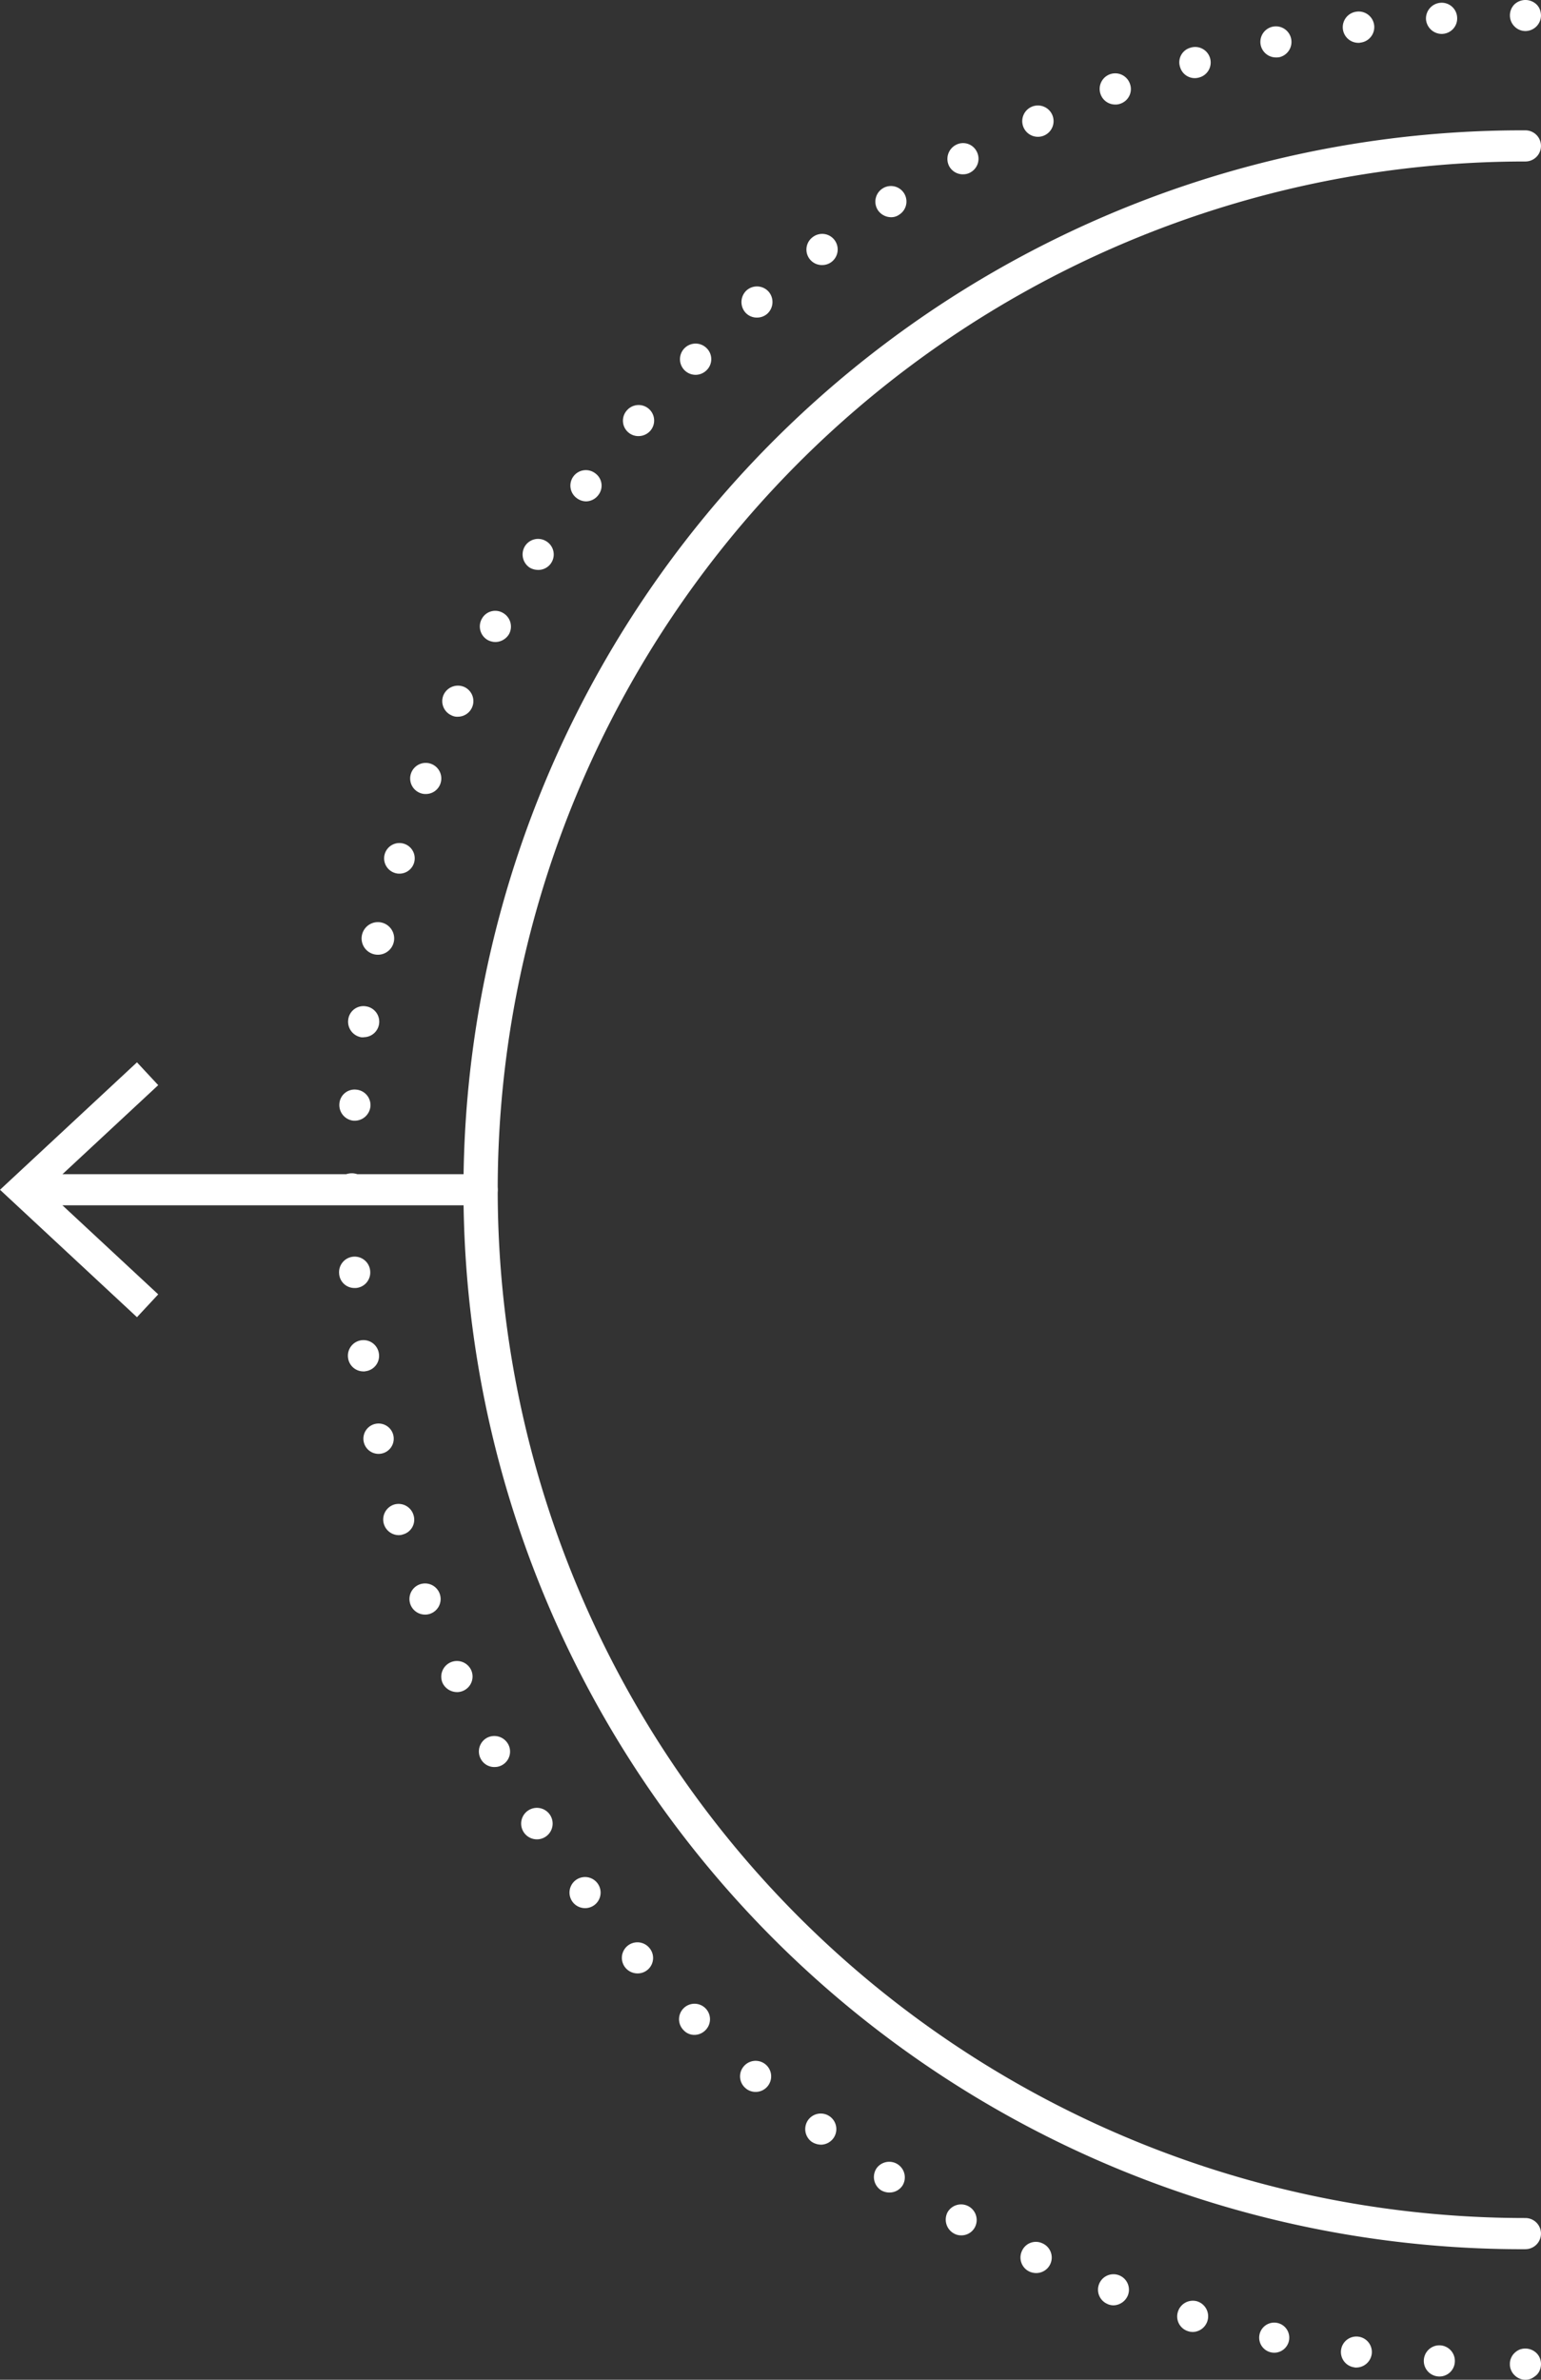 <svg xmlns="http://www.w3.org/2000/svg" width="172.738" height="266.612" viewBox="0 0 172.738 266.612">
  <rect x="0" y="0" width="172.738" height="266.612" fill="#333333" stroke="none"/>
  <g id="First" transform="translate(1261.165 7425.981)">
    <path id="Path_9479" data-name="Path 9479" d="M2198.829,3.524a1.758,1.758,0,0,0,1.741-1.743,2,2,0,0,0-.132-.686,1.589,1.589,0,0,0-.37-.554,1.8,1.8,0,0,0-2.481,0,1.756,1.756,0,0,0-.5,1.24,1.737,1.737,0,0,0,.5,1.215,1.711,1.711,0,0,0,1.241.528" transform="translate(-3288.998 -7426.027)" fill="#fff"/>
    <path id="Path_9480" data-name="Path 9480" d="M2000.192,266.722h0a1.745,1.745,0,1,1,.237-3.483,1.743,1.743,0,0,1,1.612,1.874,1.722,1.722,0,0,1-1.848,1.609m-9.214-1h0a.76.76,0,0,1-.237-.025,1.734,1.734,0,1,1,1.98-1.451,1.761,1.761,0,0,1-1.743,1.477m-9.239-1.662h0a1.9,1.9,0,0,1-.369-.054,1.686,1.686,0,1,1,.369.054m-9.081-2.323h0a1.749,1.749,0,0,1-.5-.08,1.726,1.726,0,0,1-1.162-2.165,1.75,1.75,0,0,1,2.164-1.186,1.756,1.756,0,0,1-.5,3.431m-8.895-2.983h0a1.857,1.857,0,0,1-.635-.132h.026a1.734,1.734,0,1,1,2.244-1.005,1.792,1.792,0,0,1-1.635,1.137m-8.659-3.617h0a1.857,1.857,0,0,1-.739-.16,1.737,1.737,0,0,1-.846-2.323,1.706,1.706,0,0,1,2.3-.843,1.737,1.737,0,0,1-.713,3.326m-8.4-4.225h0a1.588,1.588,0,0,1-.817-.209,1.777,1.777,0,0,1-.713-2.377,1.748,1.748,0,0,1,3.061,1.688,1.707,1.707,0,0,1-1.531.9m-8.051-4.8h0a1.844,1.844,0,0,1-.95-.265,1.768,1.768,0,0,1-.5-2.429,1.747,1.747,0,0,1,2.93,1.9,1.733,1.733,0,0,1-1.479.792m-7.682-5.359h0a1.931,1.931,0,0,1-1.056-.343,1.76,1.76,0,0,1-.343-2.454,1.745,1.745,0,1,1,1.4,2.8m-7.312-5.914h0a1.683,1.683,0,0,1-1.134-.422,1.726,1.726,0,0,1-.186-2.454,1.741,1.741,0,1,1,2.64,2.271,1.734,1.734,0,0,1-1.32.606m-6.863-6.388h0a1.648,1.648,0,0,1-1.214-.528,1.735,1.735,0,1,1,2.454,0,1.752,1.752,0,0,1-1.24.528m-6.389-6.888h0a1.773,1.773,0,0,1-1.32-.608,1.741,1.741,0,0,1,2.64-2.271,1.729,1.729,0,0,1-1.32,2.879m-5.886-7.313h0a1.742,1.742,0,1,1,1.4-2.8,1.739,1.739,0,0,1-1.4,2.8m-5.333-7.708h0a1.764,1.764,0,1,1,.924-.291,1.726,1.726,0,0,1-.924.291m-4.8-8.1h0a1.715,1.715,0,0,1-1.531-.9,1.743,1.743,0,0,1,.687-2.374,1.773,1.773,0,0,1,2.375.712,1.727,1.727,0,0,1-.687,2.348,1.652,1.652,0,0,1-.844.211m-4.2-8.394h0a1.8,1.8,0,0,1-1.611-1,1.755,1.755,0,0,1,3.2-1.451,1.746,1.746,0,0,1-1.584,2.454m-3.591-8.685h0a1.744,1.744,0,0,1-.607-3.38,1.746,1.746,0,0,1,1.216,3.274,1.634,1.634,0,0,1-.608.106m-2.955-8.9h0a1.755,1.755,0,0,1-.5-3.431,1.75,1.75,0,0,1,2.164,1.188,1.708,1.708,0,0,1-1.188,2.163,1.451,1.451,0,0,1-.474.08m-2.324-9.107h0a1.7,1.7,0,1,1,.37-.026,1.659,1.659,0,0,1-.37.026m-1.635-9.239h0a1.73,1.73,0,0,1-1.716-1.5,1.745,1.745,0,1,1,3.457-.477,1.727,1.727,0,0,1-1.477,1.954,1.012,1.012,0,0,1-.264.026m-.977-9.345h0a1.715,1.715,0,0,1-1.742-1.609,1.747,1.747,0,1,1,3.485-.237,1.738,1.738,0,0,1-1.611,1.846Zm-.317-9.371h0a1.739,1.739,0,0,1-1.741-1.743,1.721,1.721,0,0,1,1.741-1.74,1.739,1.739,0,0,1,1.742,1.74,1.758,1.758,0,0,1-1.742,1.743m.343-9.371h-.132a1.761,1.761,0,0,1-1.609-1.874,1.705,1.705,0,0,1,1.847-1.611,1.743,1.743,0,0,1,1.637,1.848,1.773,1.773,0,0,1-1.743,1.637m1-9.345h-.264A1.768,1.768,0,0,1,1878,114.7a1.714,1.714,0,0,1,1.98-1.477,1.737,1.737,0,0,1-.237,3.457m1.663-9.239h0a2.039,2.039,0,0,1-.4-.026,1.826,1.826,0,1,1,.4.026m2.323-9.082h0a1.568,1.568,0,0,1-.5-.077,1.715,1.715,0,1,1,.5.077m2.957-8.922h0a1.62,1.62,0,0,1-.607-.106,1.745,1.745,0,1,1,2.244-1.029,1.727,1.727,0,0,1-1.637,1.134m3.59-8.657h0a1.415,1.415,0,0,1-.713-.16,1.74,1.74,0,0,1-.871-2.3,1.772,1.772,0,0,1,2.324-.871,1.745,1.745,0,0,1-.74,3.328m4.224-8.368h0a1.908,1.908,0,0,1-.844-.211,1.746,1.746,0,0,1-.687-2.377,1.706,1.706,0,0,1,2.35-.686,1.761,1.761,0,0,1,.712,2.374,1.8,1.8,0,0,1-1.531.9m4.778-8.079h0a1.863,1.863,0,0,1-.95-.263,1.771,1.771,0,0,1-.5-2.428,1.738,1.738,0,0,1,2.4-.5,1.731,1.731,0,0,1-.95,3.194m5.358-7.682h0a1.754,1.754,0,0,1-1.028-.368,1.734,1.734,0,1,1,2.085-2.771,1.7,1.7,0,0,1,.343,2.428,1.75,1.75,0,0,1-1.4.712m5.914-7.311h0a1.728,1.728,0,0,1-1.32-2.877,1.74,1.74,0,1,1,2.64,2.268,1.77,1.77,0,0,1-1.32.608m6.388-6.865h0a1.75,1.75,0,1,1,1.241-2.982,1.725,1.725,0,0,1,0,2.457,1.765,1.765,0,0,1-1.241.526m6.889-6.414h0a1.712,1.712,0,0,1-1.32-.58,1.781,1.781,0,0,1,.159-2.482,1.755,1.755,0,0,1,2.481.186,1.774,1.774,0,0,1-.184,2.454,1.734,1.734,0,0,1-1.136.422m7.312-5.885h0a1.735,1.735,0,0,1-1.056-3.143,1.731,1.731,0,0,1,2.429.343,1.757,1.757,0,0,1-.343,2.454,1.713,1.713,0,0,1-1.03.345m7.708-5.359h0a1.8,1.8,0,0,1-1.477-.792,1.751,1.751,0,0,1,.527-2.428,1.738,1.738,0,1,1,1.874,2.928,1.529,1.529,0,0,1-.924.292m8.052-4.805h0a1.743,1.743,0,0,1-1.531-.9,1.772,1.772,0,0,1,.713-2.377,1.709,1.709,0,0,1,2.35.689,1.744,1.744,0,0,1-.687,2.374,1.6,1.6,0,0,1-.844.211m8.421-4.2h0a1.755,1.755,0,1,1,.713-.157,1.743,1.743,0,0,1-.713.157m8.658-3.617h0a1.728,1.728,0,0,1-1.636-1.134,1.745,1.745,0,1,1,3.272-1.214,1.727,1.727,0,0,1-1.03,2.243,1.53,1.53,0,0,1-.607.106m8.923-2.957h0a1.719,1.719,0,0,1-1.664-1.265,1.69,1.69,0,0,1,1.161-2.14,1.738,1.738,0,1,1,1,3.328,1.851,1.851,0,0,1-.5.077M1982,6.916h0a1.749,1.749,0,0,1-1.715-1.371,1.742,1.742,0,0,1,3.405-.74,1.752,1.752,0,0,1-1.32,2.085,1.906,1.906,0,0,1-.37.026m9.239-1.637h0a1.751,1.751,0,0,1-.265-3.483,1.747,1.747,0,1,1,.5,3.457.748.748,0,0,1-.238.026m9.45-1h0a1.78,1.78,0,0,1-1.874-1.611,1.766,1.766,0,0,1,1.609-1.874A1.732,1.732,0,0,1,2002.3,2.4a1.729,1.729,0,0,1-1.61,1.874" transform="translate(-3100.129 -7426.462)" fill="#fff"/>
    <path id="Path_9481" data-name="Path 9481" d="M2198.829,644.367a1.834,1.834,0,0,0,.66-.134,2.9,2.9,0,0,0,.58-.395,1.588,1.588,0,0,0,.37-.554,1.792,1.792,0,0,0,0-1.348,1.613,1.613,0,0,0-.37-.554,1.8,1.8,0,0,0-1.9-.395,1.882,1.882,0,0,0-.582.395,1.62,1.62,0,0,0-.37.554,1.48,1.48,0,0,0-.132.66,1.516,1.516,0,0,0,.132.688,1.6,1.6,0,0,0,.37.554,1.721,1.721,0,0,0,1.241.528" transform="translate(-3288.998 -7803.736)" fill="#fff"/>
    <path id="Path_9482" data-name="Path 9482" d="M2030.928,272.985a1.745,1.745,0,1,0,0-3.49,115.2,115.2,0,1,1,0-230.4,1.745,1.745,0,1,0,0-3.49,118.692,118.692,0,1,0,0,237.383" transform="translate(-3121.103 -7446.984)" fill="#fff"/>
    <path id="Path_9483" data-name="Path 9483" d="M1791.576,323.922h50.257a1.745,1.745,0,0,0,0-3.49h-50.257a1.745,1.745,0,0,0,0,3.49" transform="translate(-3048.956 -7614.867)" fill="#fff"/>
    <path id="Path_9484" data-name="Path 9484" d="M1800.214,318.468l2.381-2.557-12.609-11.718,12.609-11.721-2.381-2.557-15.354,14.278Z" transform="translate(-3046.025 -7596.88)" fill="#fff"/>
  </g>
</svg>
